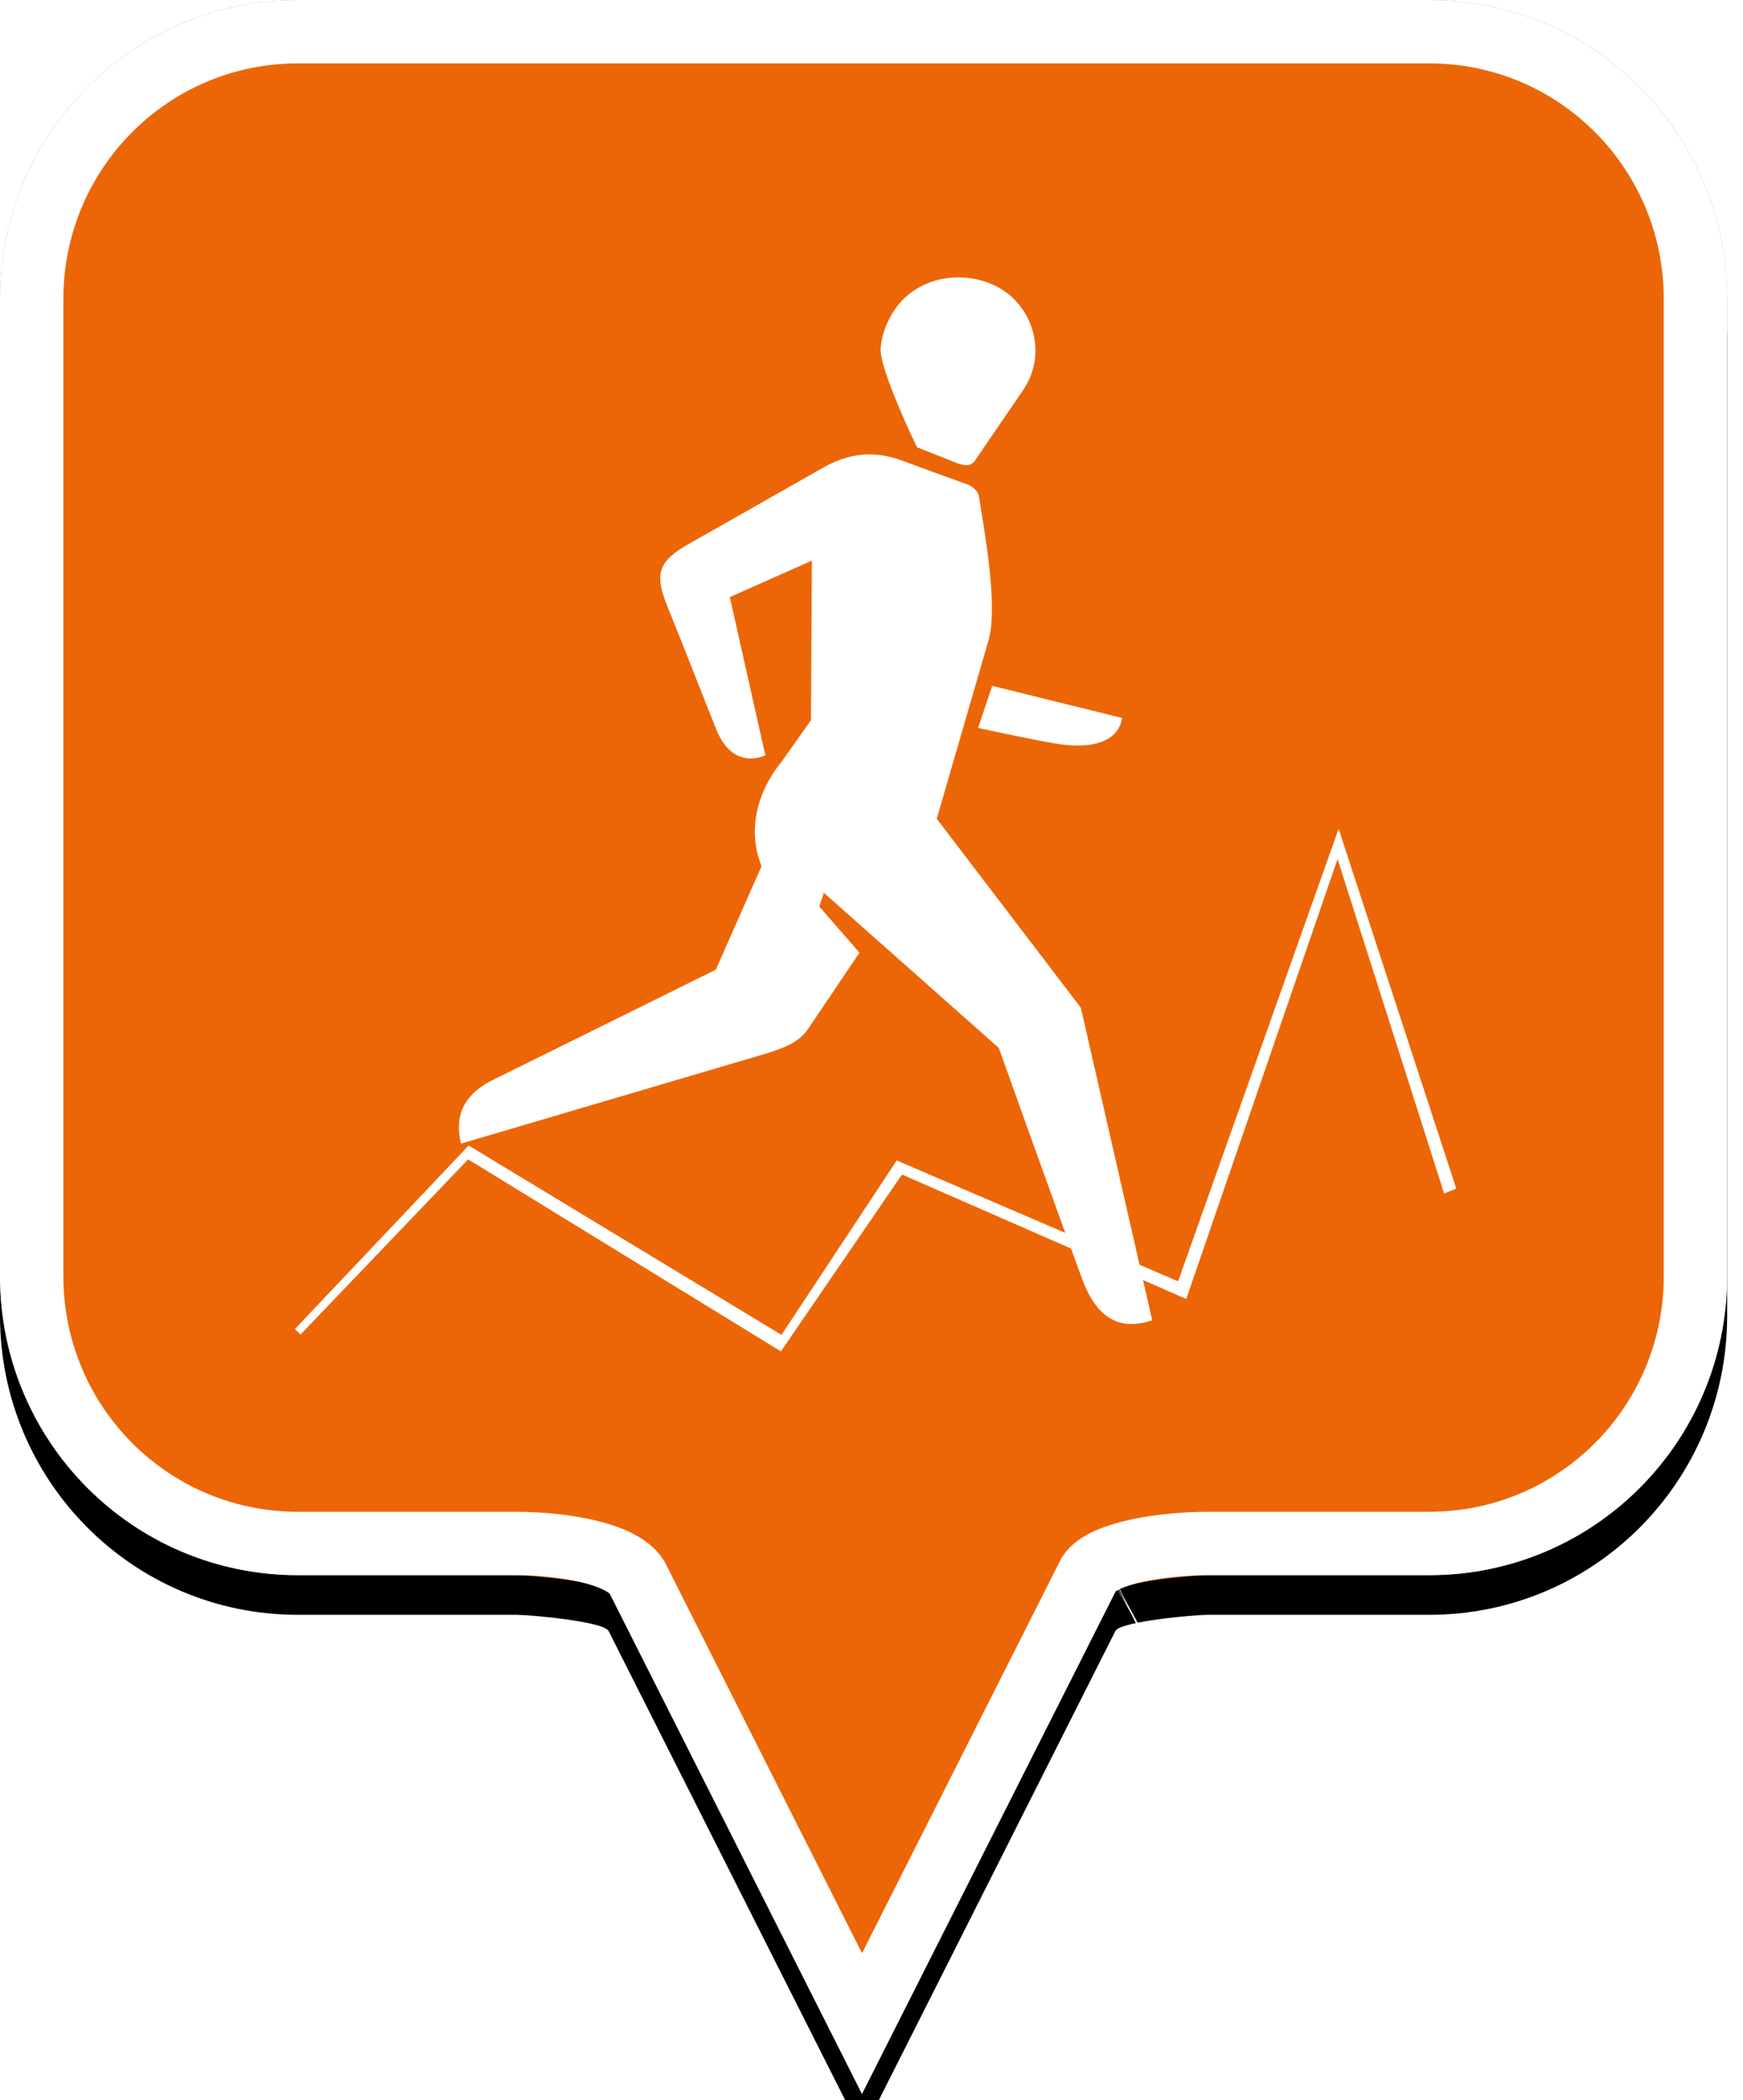 <?xml version="1.0" encoding="UTF-8"?>
<svg width="44px" height="53px" viewBox="0 0 44 53" version="1.1" xmlns="http://www.w3.org/2000/svg" xmlns:xlink="http://www.w3.org/1999/xlink">
    <!-- Generator: Sketch 49.2 (51160) - http://www.bohemiancoding.com/sketch -->
    <title>location-pin-selected</title>
    <desc>Created with Sketch.</desc>
    <defs>
        <path d="M7.52,2.74985211e-16 C3.36,2.74985211e-16 0,3.373 0,7.548 L0,32.202 C0,36.377 3.36,39.75 7.52,39.75 L13.04,39.75 C13.36,39.75 15.2,39.911 15.36,40.152 L21.76,52.839 L28.16,40.152 C28.32,39.911 30.16,39.75 30.48,39.75 L36.08,39.75 C40.24,39.75 43.6,36.377 43.6,32.202 L43.6,7.548 C43.6,3.373 40.24,0 36.08,0 C31.553,4.35829201e-17 28.159,7.62701102e-17 25.895,9.80615702e-17 C21.812,1.37377935e-16 15.687,1.96352482e-16 7.52,2.74985211e-16 Z" id="path-1"></path>
        <filter x="-18.3%" y="-13.2%" width="136.7%" height="130.3%" filterUnits="objectBoundingBox" id="filter-2">
            <feOffset dx="0" dy="1" in="SourceAlpha" result="shadowOffsetOuter1"></feOffset>
            <feGaussianBlur stdDeviation="2.5" in="shadowOffsetOuter1" result="shadowBlurOuter1"></feGaussianBlur>
            <feComposite in="shadowBlurOuter1" in2="SourceAlpha" operator="out" result="shadowBlurOuter1"></feComposite>
            <feColorMatrix values="0 0 0 0 0   0 0 0 0 0   0 0 0 0 0  0 0 0 0.272 0" type="matrix" in="shadowBlurOuter1"></feColorMatrix>
        </filter>
    </defs>
    <g id="location-pin-selected" stroke="none" stroke-width="1" fill="none" fill-rule="evenodd">
        <g id="location-pin-orange">
            <g id="Path">
                <use fill="black" fill-opacity="1" filter="url(#filter-2)" xlink:href="#path-1"></use>
                <use fill="#EC6607" fill-rule="evenodd" xlink:href="#path-1"></use>
                <path stroke="#FFFFFF" stroke-width="1.6" d="M21.76,51.064 L27.494,39.709 C27.856,39.163 29.433,38.95 30.48,38.95 L36.08,38.95 C39.797,38.95 42.8,35.936 42.8,32.202 L42.8,7.548 C42.8,3.814 39.797,0.8 36.08,0.8 C29.856,0.8 29.856,0.8 25.895,0.8 C18.749,0.8 18.749,0.8 7.52,0.8 C3.803,0.8 0.8,3.814 0.8,7.548 L0.8,32.202 C0.8,35.936 3.803,38.95 7.52,38.95 L13.04,38.95 C14.087,38.95 15.664,39.163 16.074,39.791 L21.76,51.064 Z M28.605,40.802 C28.603,40.803 28.601,40.803 28.599,40.804 C28.603,40.802 28.608,40.8 28.612,40.798 Z"></path>
            </g>
        </g>
        <g id="trail_running" transform="translate(4, 7)" fill="#FFFFFF">
            <path d="M21.046,10.307 L20.691,11.37 C20.691,11.37 22.062,11.668 22.68,11.769 C23.349,11.878 24.201,11.834 24.328,11.119 L21.046,10.307 Z M8.452,20.247 C9.043,19.958 14.07,17.469 14.07,17.469 L15.224,14.858 C14.65,13.425 15.715,12.244 15.715,12.244 L16.472,11.173 L16.495,7.147 L14.423,8.068 L15.32,12.06 C15.32,12.06 14.523,12.473 14.091,11.428 C13.891,10.946 13.234,9.244 12.863,8.342 C12.511,7.485 12.607,7.169 13.382,6.729 C14.157,6.29 16.822,4.777 16.822,4.777 C17.608,4.348 18.256,4.418 18.872,4.66 C18.959,4.695 19.959,5.057 20.415,5.222 C20.552,5.271 20.69,5.39 20.712,5.528 C20.865,6.482 21.185,8.244 20.966,9.116 L19.647,13.661 L23.285,18.431 L25.086,26.317 C24.209,26.611 23.664,26.205 23.321,25.282 C22.63,23.419 21.214,19.445 21.214,19.445 L16.797,15.53 L16.681,15.875 L17.696,17.041 C17.696,17.041 16.526,18.78 16.387,18.983 C16.15,19.329 15.701,19.481 15.186,19.632 C14.672,19.784 7.638,21.859 7.638,21.859 C7.432,21.022 7.849,20.542 8.452,20.247 Z M21.278,0.296 C20.864,0.043 20.342,-0.053 19.849,0.028 C19.359,0.108 18.896,0.361 18.592,0.806 C18.381,1.115 18.254,1.452 18.231,1.798 C18.197,2.32 19.148,4.286 19.148,4.286 C19.148,4.286 19.486,4.419 19.862,4.569 C20.096,4.661 20.296,4.76 20.446,4.735 C20.51,4.725 20.564,4.692 20.609,4.627 C20.957,4.118 21.637,3.124 21.829,2.842 C22.431,1.961 22.104,0.802 21.278,0.296 Z" id="Fill-1"></path>
            <polygon id="Path-23" transform="translate(18.258, 20.352) rotate(2) translate(-18.258, -20.352) " points="3.815 27.187 7.891 22.62 15.95 27.187 18.849 22.62 26.13 25.508 29.56 14.28 32.543 22.62 32.845 22.486 29.56 13.516 25.909 25.071 18.704 22.27 15.95 26.77 7.891 22.27 3.671 27.05"></polygon>
        </g>
    </g>
</svg>
